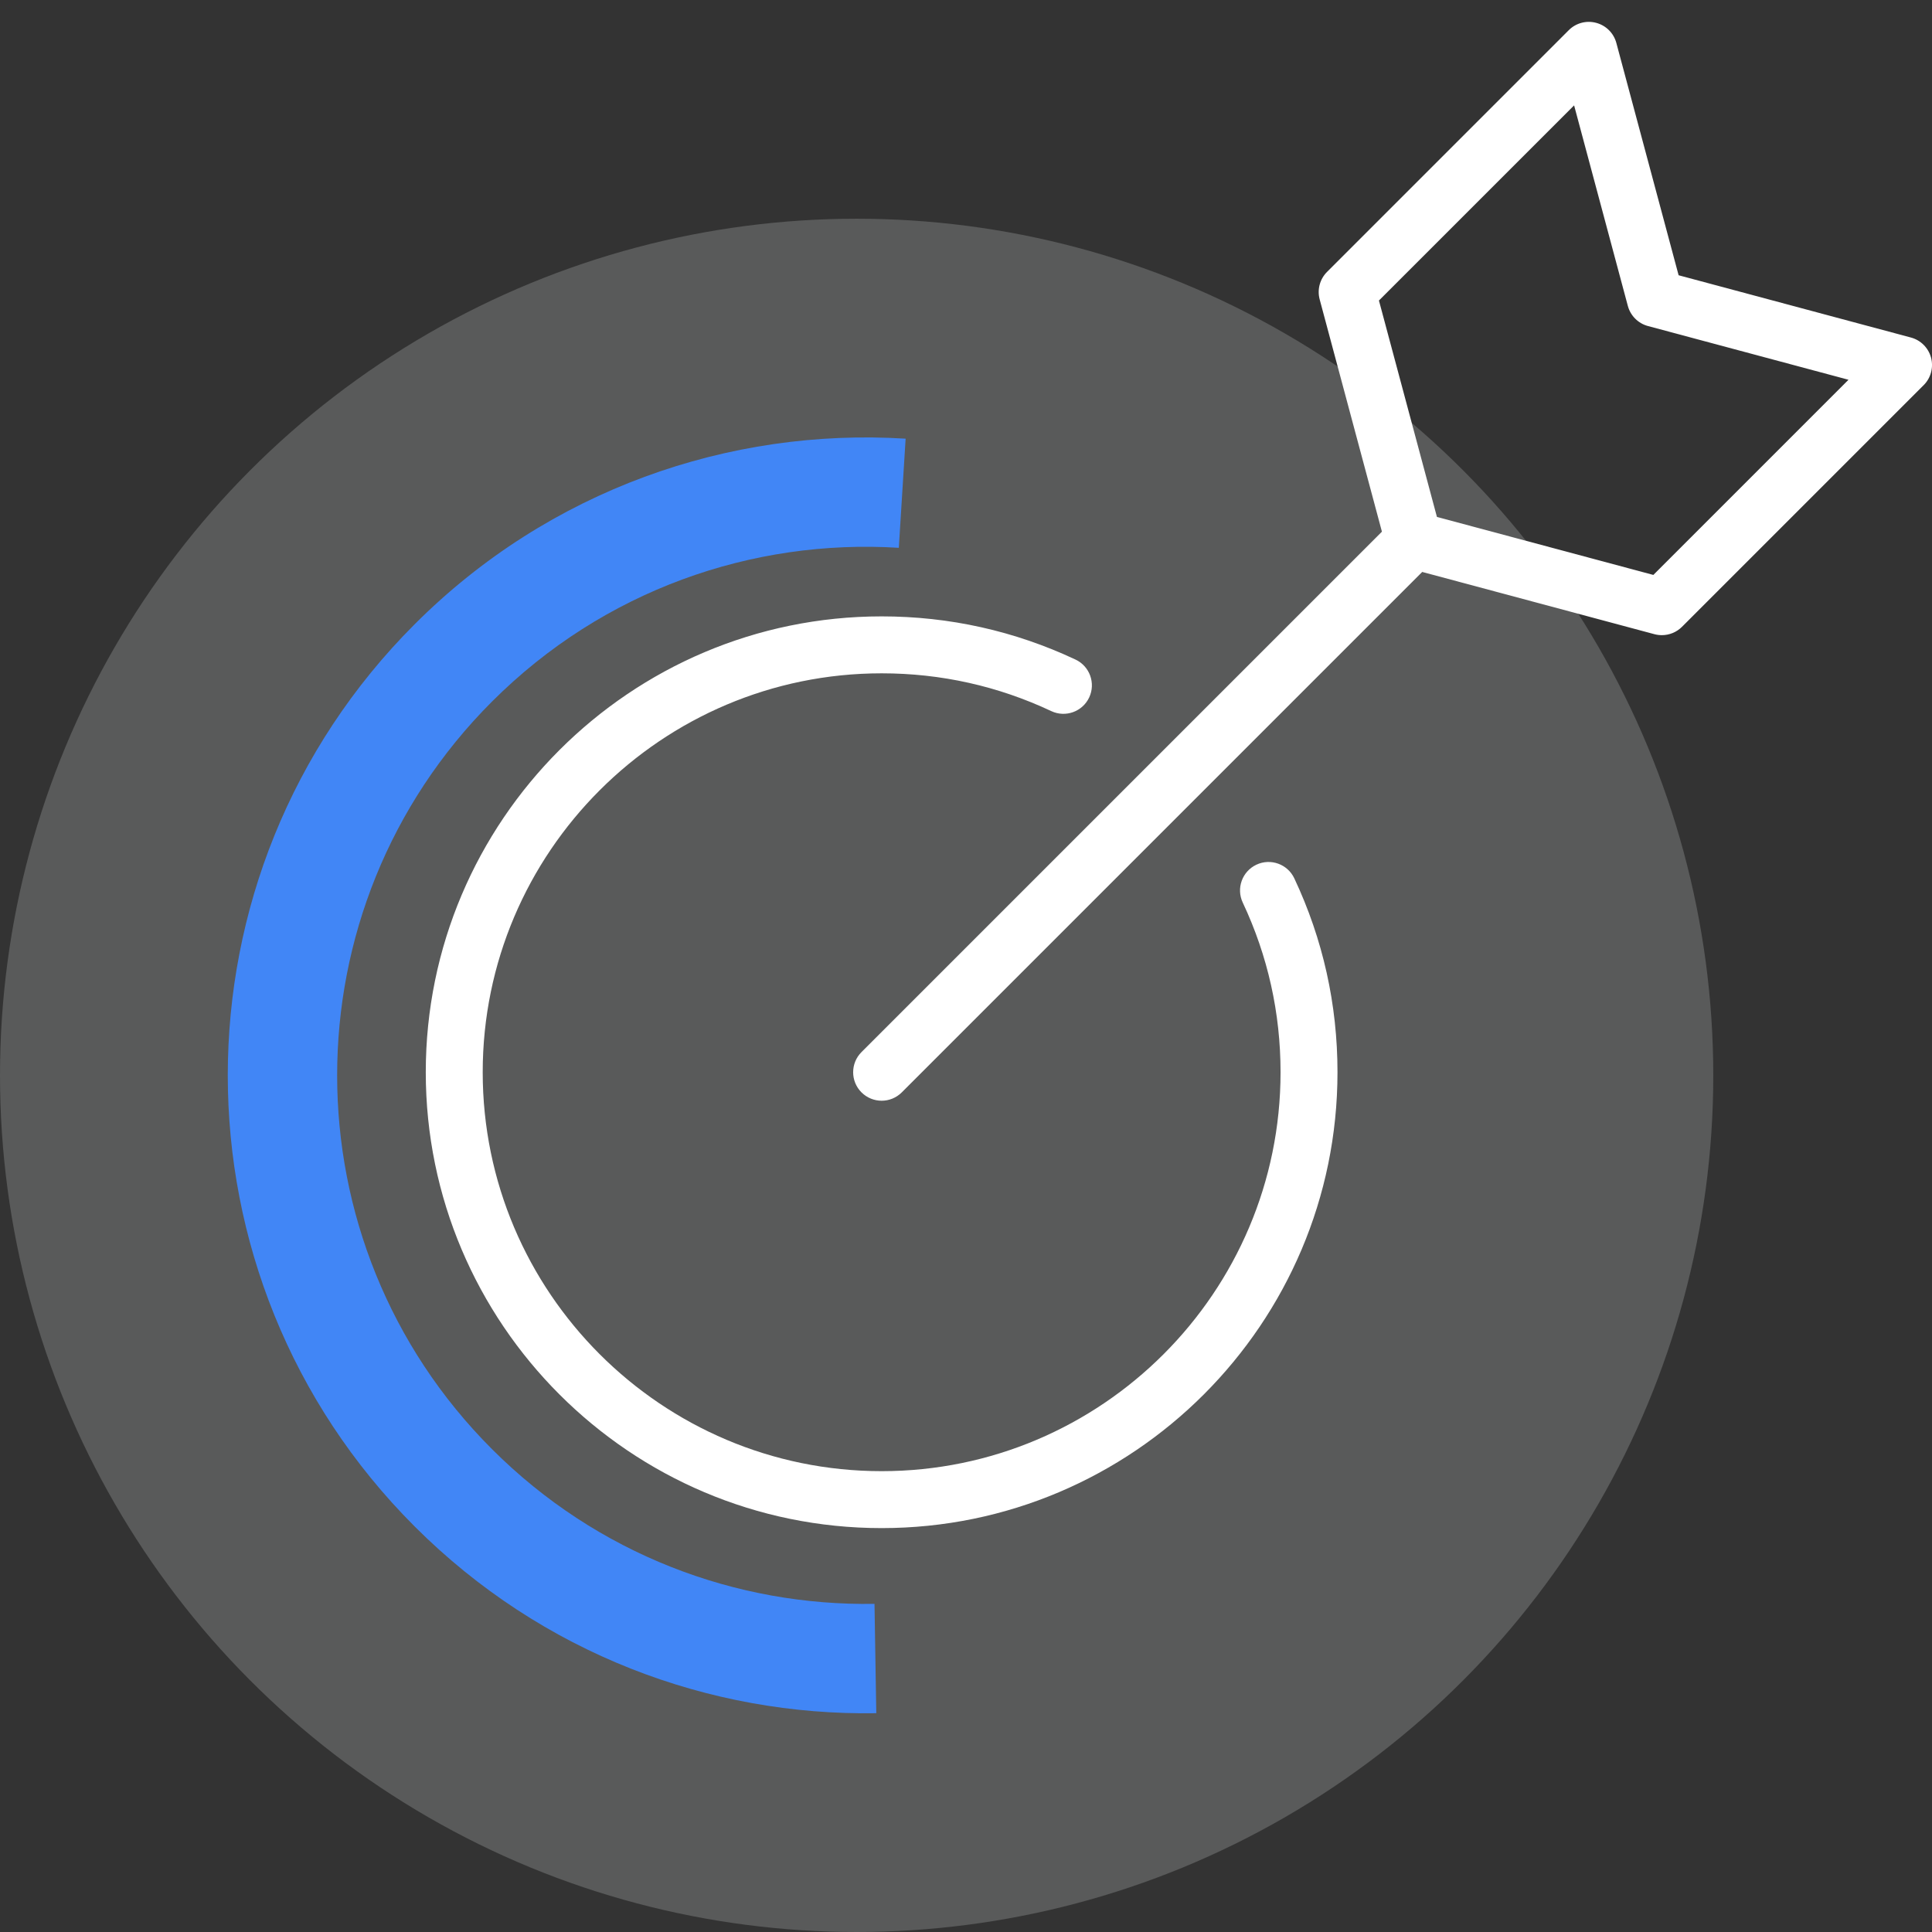 <?xml version="1.0" encoding="utf-8"?>
<svg width="53" height="53" viewBox="0 0 53 53" fill="none" xmlns="http://www.w3.org/2000/svg">
<rect x="0" y="0" width="53" height="53" fill="#333333" stroke="none"/>
<circle opacity="0.2" cx="23.5" cy="29.5" r="23.5" fill="#F4F6F8"/>
<path d="M52.771 10.566L46.142 17.195C45.993 17.344 45.794 17.424 45.589 17.424C45.522 17.424 45.454 17.416 45.387 17.398L39.015 15.69L24.738 29.967C24.586 30.119 24.386 30.196 24.186 30.196C23.986 30.196 23.786 30.119 23.633 29.967C23.328 29.662 23.328 29.167 23.633 28.862L37.91 14.585L36.202 8.213C36.13 7.943 36.207 7.656 36.405 7.458L43.034 0.829C43.231 0.631 43.519 0.554 43.789 0.627C44.058 0.699 44.269 0.909 44.341 1.179L46.049 7.551L52.421 9.259C52.691 9.331 52.901 9.542 52.974 9.811C53.046 10.081 52.969 10.369 52.771 10.566ZM50.709 10.418L45.208 8.944C44.939 8.872 44.728 8.661 44.656 8.392L43.182 2.891L37.828 8.244L39.419 14.181L45.356 15.772L50.709 10.418ZM24.186 18.471C25.812 18.471 27.378 18.82 28.84 19.508C29.23 19.691 29.695 19.524 29.879 19.134C30.063 18.743 29.895 18.278 29.505 18.094C27.834 17.308 26.044 16.909 24.186 16.909C17.29 16.909 11.68 22.519 11.68 29.414C11.68 36.31 17.29 41.92 24.186 41.92C31.081 41.92 36.691 36.31 36.691 29.414C36.691 27.556 36.293 25.766 35.506 24.095C35.322 23.705 34.857 23.537 34.466 23.721C34.076 23.905 33.908 24.37 34.092 24.76C34.78 26.222 35.129 27.788 35.129 29.414C35.129 35.449 30.22 40.358 24.186 40.358C18.151 40.358 13.242 35.449 13.242 29.414C13.242 23.38 18.151 18.471 24.186 18.471Z" fill="white"/>
<path fill-rule="evenodd" clip-rule="evenodd" d="M11.374 41.874C4.54 35.04 4.54 23.96 11.374 17.126C15.07 13.43 20.011 11.733 24.844 12.034L24.657 15.028C20.647 14.778 16.558 16.185 13.496 19.247C7.833 24.91 7.833 34.09 13.496 39.753C16.388 42.646 20.196 44.061 23.99 43.998L24.039 46.998C19.467 47.073 14.865 45.365 11.374 41.874Z" fill="#4186F6"/>
</svg>
